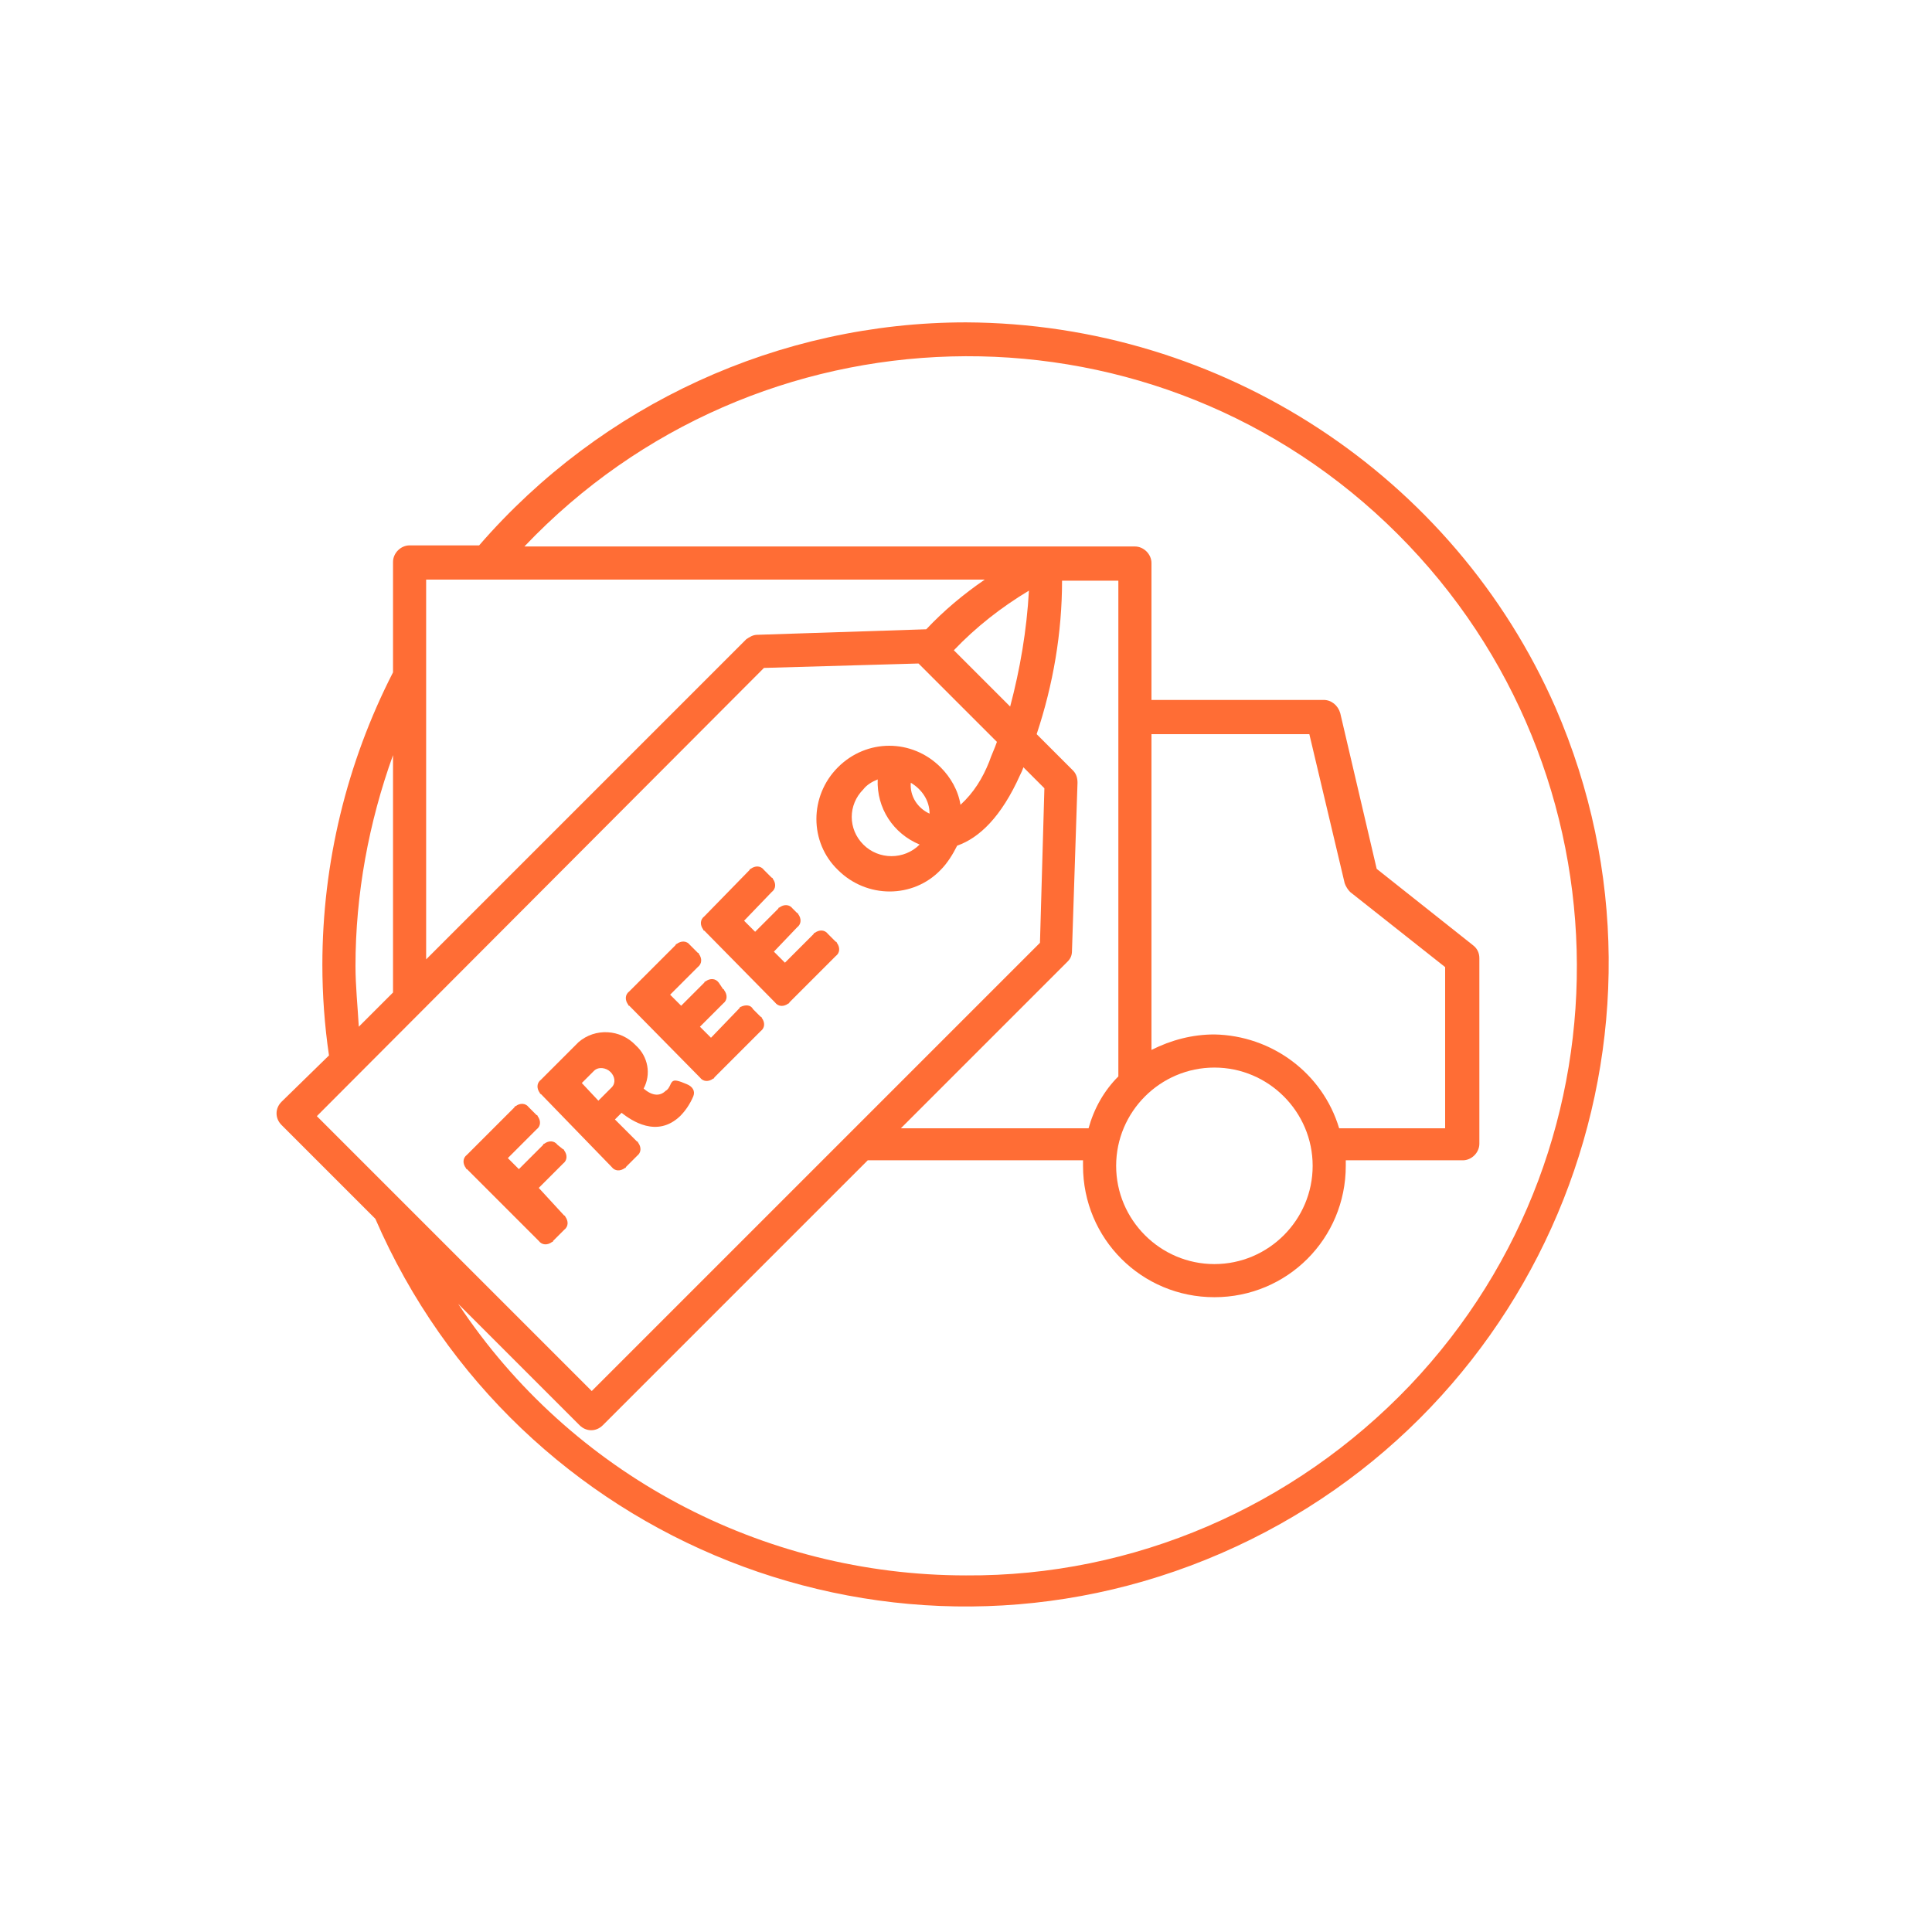 <?xml version="1.0" encoding="utf-8"?>
<!-- Generator: Adobe Illustrator 26.0.2, SVG Export Plug-In . SVG Version: 6.00 Build 0)  -->
<svg version="1.1" id="Layer_1" xmlns="http://www.w3.org/2000/svg" xmlns:xlink="http://www.w3.org/1999/xlink" x="0px" y="0px"
	 viewBox="0 0 175 175" style="enable-background:new 0 0 175 175;" xml:space="preserve">
<style type="text/css">
	.st0{fill:#FF6D35;}
</style>
<path class="st0" d="M87.5,29.2c-16.9,0-33,7.4-44.1,20.2h-6.3c-0.8,0-1.5,0.7-1.5,1.5v10c-4.2,8.2-6.4,17.3-6.4,26.5
	c0,2.7,0.2,5.5,0.6,8.2l-4.3,4.2c-0.6,0.6-0.6,1.5,0,2.1l8.5,8.5c12.8,29.5,47.1,43.1,76.6,30.3s43.1-47.1,30.3-76.6
	C131.7,43.1,110.7,29.3,87.5,29.2z M89.2,52.5c-1.9,1.3-3.7,2.8-5.3,4.5l0,0l-15.3,0.5c-0.4,0-0.7,0.2-1,0.4l-29,29V52.5H89.2z
	 M110,93.7c-2,0-3.9,0.5-5.7,1.4V66.5h14.3l3.2,13.5c0.1,0.3,0.3,0.6,0.5,0.8l8.6,6.8v14.6h-9.6C119.8,97.2,115.2,93.8,110,93.7z
	 M110,96.7c4.9,0,8.9,4,8.9,8.9s-4,8.9-8.9,8.9s-8.9-4-8.9-8.9l0,0C101.1,100.7,105.1,96.7,110,96.7z M101.3,65v32.5
	c-1.3,1.3-2.2,2.9-2.7,4.7h-17l15.1-15.1c0.3-0.3,0.4-0.6,0.4-1l0.5-15.2c0-0.4-0.1-0.8-0.4-1.1l-3.3-3.3c1.5-4.5,2.3-9.2,2.3-13.9
	h5.1C101.3,52.6,101.3,65,101.3,65z M91.5,64l-5.1-5.1c2-2.1,4.3-3.9,6.8-5.4C93,57.1,92.4,60.6,91.5,64z M32.2,87.5
	c0-6.5,1.2-13,3.4-19.1v21.5L32.5,93C32.4,91.2,32.2,89.3,32.2,87.5z M69.2,60.5l14-0.4l7.1,7.1c-0.2,0.6-0.5,1.2-0.7,1.8
	c-0.6,1.5-1.4,2.8-2.6,3.9c-0.2-1.3-0.9-2.5-1.8-3.4c-2.6-2.6-6.7-2.6-9.3,0c-2.6,2.6-2.6,6.8,0,9.3c2.6,2.6,6.8,2.6,9.3,0
	c0.6-0.6,1.1-1.4,1.5-2.2c2-0.7,4-2.6,5.7-6.4c0.1-0.2,0.2-0.4,0.3-0.7l1.9,1.9l-0.4,14L53.6,126l-24.9-24.9L69.2,60.5z M82.5,70.9
	c1,0.6,1.7,1.6,1.7,2.8C83.1,73.2,82.4,72.1,82.5,70.9z M79.5,70.6c-0.1,2.6,1.4,4.9,3.8,5.9l0,0c-1.4,1.4-3.7,1.4-5.1,0
	s-1.4-3.6,0-5C78.5,71.1,79,70.8,79.5,70.6L79.5,70.6z M87.5,142.7c-18.5,0-35.8-9.2-46-24.6l11,11c0.6,0.6,1.5,0.6,2.1,0l24-24
	h19.5c0,0.2,0,0.3,0,0.5c0,6.6,5.3,11.9,11.9,11.9s11.9-5.3,11.9-11.9c0-0.2,0-0.3,0-0.5h10.6c0.8,0,1.5-0.7,1.5-1.5V86.8
	c0-0.5-0.2-0.9-0.6-1.2l-8.7-6.9l-3.3-14.1c-0.2-0.7-0.8-1.2-1.5-1.2h-15.6V51c0-0.8-0.7-1.5-1.5-1.5H47.5c21-22.1,56-23.1,78.1-2.1
	s23.1,56,2.1,78.1C117.2,136.5,102.7,142.8,87.5,142.7L87.5,142.7z"/>
<path class="st0" d="M48.8,107.6l2.2-2.2c0.4-0.3,0.4-0.8,0.1-1.2c0-0.1-0.1-0.1-0.1-0.1l-0.5-0.4c-0.3-0.4-0.8-0.4-1.2-0.1
	c-0.1,0-0.1,0.1-0.1,0.1l-2.2,2.2l-1-1l2.6-2.6c0.4-0.3,0.4-0.8,0.1-1.2c0-0.1-0.1-0.1-0.1-0.1l-0.7-0.7c-0.3-0.4-0.8-0.4-1.2-0.1
	c-0.1,0-0.1,0.1-0.1,0.1l-4.3,4.3c-0.4,0.3-0.4,0.8-0.1,1.2c0,0.1,0.1,0.1,0.1,0.1l6.5,6.5c0.3,0.4,0.8,0.4,1.2,0.1
	c0.1,0,0.1-0.1,0.1-0.1l1-1c0.4-0.3,0.4-0.8,0.1-1.2c0-0.1-0.1-0.1-0.1-0.1L48.8,107.6z"/>
<path class="st0" d="M55.4,105.7c0.3,0.4,0.8,0.4,1.2,0.1c0.1,0,0.1-0.1,0.1-0.1l1-1c0.4-0.3,0.4-0.8,0.1-1.2c0-0.1-0.1-0.1-0.1-0.1
	l-2-2l0.6-0.6c0.9,0.7,3.2,2.3,5.3,0.3c0.5-0.5,0.9-1.1,1.2-1.8c0.2-0.5-0.1-0.9-0.6-1.1L61.7,98c-0.6-0.2-0.8-0.2-1,0.3
	c-0.1,0.2-0.2,0.4-0.4,0.5c-0.5,0.5-1.2,0.5-2-0.2c0.7-1.3,0.4-2.9-0.7-3.9c-1.4-1.5-3.7-1.6-5.2-0.3c-0.1,0.1-0.2,0.2-0.3,0.3
	L49,97.8c-0.4,0.3-0.4,0.8-0.1,1.2c0,0.1,0.1,0.1,0.1,0.1L55.4,105.7z M53.8,97c0.4-0.4,1.1-0.3,1.5,0.1s0.5,1,0.1,1.4l0,0l-1.2,1.2
	l-1.5-1.6L53.8,97z"/>
<path class="st0" d="M63.4,97.6c0.3,0.4,0.8,0.4,1.2,0.1c0.1,0,0.1-0.1,0.1-0.1l4.2-4.2c0.4-0.3,0.4-0.8,0.1-1.2
	c0-0.1-0.1-0.1-0.1-0.1l-0.7-0.7C68,91,67.5,91,67.1,91.2c-0.1,0-0.1,0.1-0.1,0.1L64.4,94l-1-1l2.1-2.1c0.4-0.3,0.4-0.8,0.1-1.2
	c0-0.1-0.1-0.1-0.1-0.1L65.1,89c-0.3-0.4-0.8-0.4-1.2-0.1c-0.1,0-0.1,0.1-0.1,0.1l-2.1,2.1l-1-1l2.5-2.5c0.4-0.3,0.4-0.8,0.1-1.2
	c0-0.1-0.1-0.1-0.1-0.1l-0.7-0.7c-0.3-0.4-0.8-0.4-1.2-0.1c-0.1,0-0.1,0.1-0.1,0.1L57,89.8c-0.4,0.3-0.4,0.8-0.1,1.2
	c0,0.1,0.1,0.1,0.1,0.1L63.4,97.6z"/>
<path class="st0" d="M70.2,90.8c0.3,0.4,0.8,0.4,1.2,0.1c0.1,0,0.1-0.1,0.1-0.1l4.2-4.2c0.4-0.3,0.4-0.8,0.1-1.2
	c0-0.1-0.1-0.1-0.1-0.1L75,84.6c-0.3-0.4-0.8-0.4-1.2-0.1c-0.1,0-0.1,0.1-0.1,0.1l-2.6,2.6l-1-1l2.1-2.2c0.4-0.3,0.4-0.8,0.1-1.2
	c0-0.1-0.1-0.1-0.1-0.1l-0.4-0.4c-0.3-0.4-0.8-0.4-1.2-0.1c-0.1,0-0.1,0.1-0.1,0.1l-2.1,2.1l-1-1l2.5-2.6c0.4-0.3,0.4-0.8,0.1-1.2
	c0-0.1-0.1-0.1-0.1-0.1l-0.7-0.7c-0.3-0.4-0.8-0.4-1.2-0.1c-0.1,0-0.1,0.1-0.1,0.1L63.8,83c-0.4,0.3-0.4,0.8-0.1,1.2
	c0,0.1,0.1,0.1,0.1,0.1L70.2,90.8z"/>
</svg>
